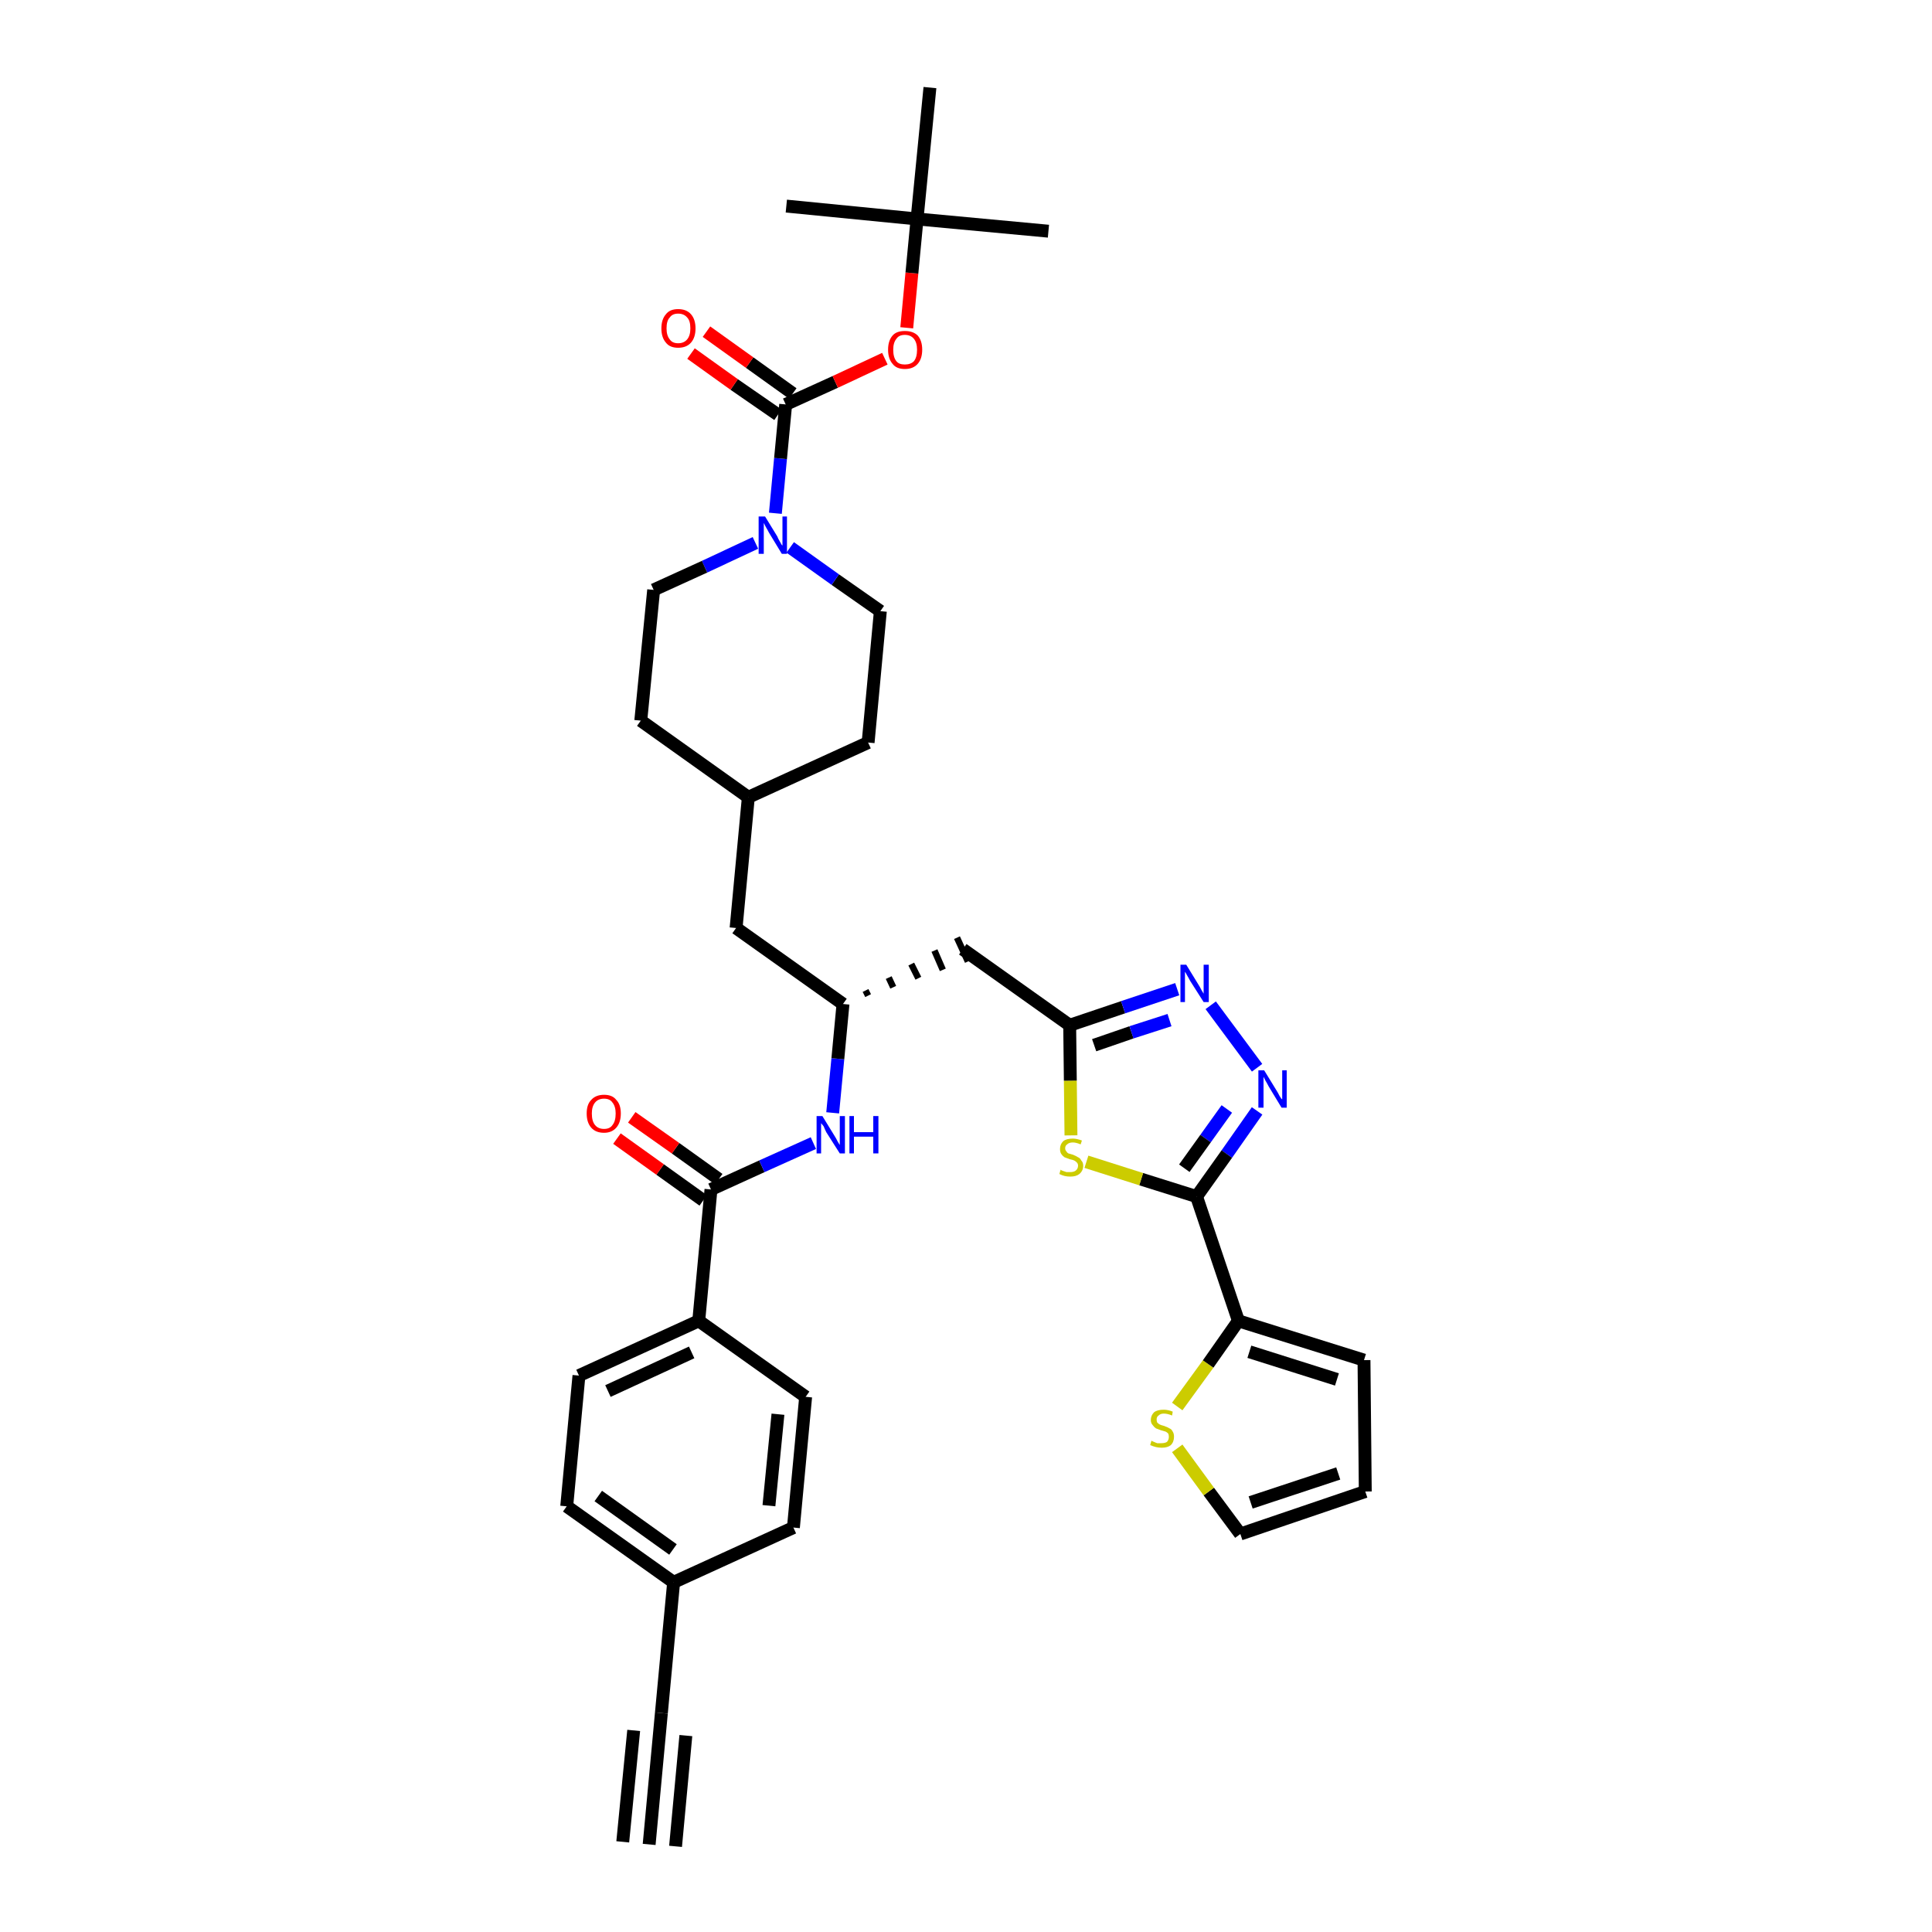 <?xml version='1.0' encoding='iso-8859-1'?>
<svg version='1.1' baseProfile='full'
              xmlns='http://www.w3.org/2000/svg'
                      xmlns:rdkit='http://www.rdkit.org/xml'
                      xmlns:xlink='http://www.w3.org/1999/xlink'
                  xml:space='preserve'
width='300px' height='300px' viewBox='0 0 300 300'>
<!-- END OF HEADER -->
<path class='bond-0 atom-0 atom-1' d='M 100.8,286.4 L 102.7,266.0' style='fill:none;fill-rule:evenodd;stroke:#000000;stroke-width:2.0px;stroke-linecap:butt;stroke-linejoin:miter;stroke-opacity:1' />
<path class='bond-0 atom-0 atom-1' d='M 104.9,286.7 L 106.5,269.5' style='fill:none;fill-rule:evenodd;stroke:#000000;stroke-width:2.0px;stroke-linecap:butt;stroke-linejoin:miter;stroke-opacity:1' />
<path class='bond-0 atom-0 atom-1' d='M 96.7,286.0 L 98.4,268.7' style='fill:none;fill-rule:evenodd;stroke:#000000;stroke-width:2.0px;stroke-linecap:butt;stroke-linejoin:miter;stroke-opacity:1' />
<path class='bond-1 atom-1 atom-2' d='M 102.7,266.0 L 104.6,245.7' style='fill:none;fill-rule:evenodd;stroke:#000000;stroke-width:2.0px;stroke-linecap:butt;stroke-linejoin:miter;stroke-opacity:1' />
<path class='bond-2 atom-2 atom-3' d='M 104.6,245.7 L 88.0,233.9' style='fill:none;fill-rule:evenodd;stroke:#000000;stroke-width:2.0px;stroke-linecap:butt;stroke-linejoin:miter;stroke-opacity:1' />
<path class='bond-2 atom-2 atom-3' d='M 104.5,240.6 L 92.9,232.3' style='fill:none;fill-rule:evenodd;stroke:#000000;stroke-width:2.0px;stroke-linecap:butt;stroke-linejoin:miter;stroke-opacity:1' />
<path class='bond-36 atom-36 atom-2' d='M 123.2,237.2 L 104.6,245.7' style='fill:none;fill-rule:evenodd;stroke:#000000;stroke-width:2.0px;stroke-linecap:butt;stroke-linejoin:miter;stroke-opacity:1' />
<path class='bond-3 atom-3 atom-4' d='M 88.0,233.9 L 89.9,213.6' style='fill:none;fill-rule:evenodd;stroke:#000000;stroke-width:2.0px;stroke-linecap:butt;stroke-linejoin:miter;stroke-opacity:1' />
<path class='bond-4 atom-4 atom-5' d='M 89.9,213.6 L 108.5,205.1' style='fill:none;fill-rule:evenodd;stroke:#000000;stroke-width:2.0px;stroke-linecap:butt;stroke-linejoin:miter;stroke-opacity:1' />
<path class='bond-4 atom-4 atom-5' d='M 94.4,216.0 L 107.4,210.0' style='fill:none;fill-rule:evenodd;stroke:#000000;stroke-width:2.0px;stroke-linecap:butt;stroke-linejoin:miter;stroke-opacity:1' />
<path class='bond-5 atom-5 atom-6' d='M 108.5,205.1 L 110.4,184.7' style='fill:none;fill-rule:evenodd;stroke:#000000;stroke-width:2.0px;stroke-linecap:butt;stroke-linejoin:miter;stroke-opacity:1' />
<path class='bond-34 atom-5 atom-35' d='M 108.5,205.1 L 125.1,216.9' style='fill:none;fill-rule:evenodd;stroke:#000000;stroke-width:2.0px;stroke-linecap:butt;stroke-linejoin:miter;stroke-opacity:1' />
<path class='bond-6 atom-6 atom-7' d='M 111.6,183.1 L 104.9,178.3' style='fill:none;fill-rule:evenodd;stroke:#000000;stroke-width:2.0px;stroke-linecap:butt;stroke-linejoin:miter;stroke-opacity:1' />
<path class='bond-6 atom-6 atom-7' d='M 104.9,178.3 L 98.1,173.5' style='fill:none;fill-rule:evenodd;stroke:#FF0000;stroke-width:2.0px;stroke-linecap:butt;stroke-linejoin:miter;stroke-opacity:1' />
<path class='bond-6 atom-6 atom-7' d='M 109.2,186.4 L 102.5,181.6' style='fill:none;fill-rule:evenodd;stroke:#000000;stroke-width:2.0px;stroke-linecap:butt;stroke-linejoin:miter;stroke-opacity:1' />
<path class='bond-6 atom-6 atom-7' d='M 102.5,181.6 L 95.8,176.8' style='fill:none;fill-rule:evenodd;stroke:#FF0000;stroke-width:2.0px;stroke-linecap:butt;stroke-linejoin:miter;stroke-opacity:1' />
<path class='bond-7 atom-6 atom-8' d='M 110.4,184.7 L 118.3,181.1' style='fill:none;fill-rule:evenodd;stroke:#000000;stroke-width:2.0px;stroke-linecap:butt;stroke-linejoin:miter;stroke-opacity:1' />
<path class='bond-7 atom-6 atom-8' d='M 118.3,181.1 L 126.3,177.5' style='fill:none;fill-rule:evenodd;stroke:#0000FF;stroke-width:2.0px;stroke-linecap:butt;stroke-linejoin:miter;stroke-opacity:1' />
<path class='bond-8 atom-8 atom-9' d='M 129.3,172.8 L 130.1,164.4' style='fill:none;fill-rule:evenodd;stroke:#0000FF;stroke-width:2.0px;stroke-linecap:butt;stroke-linejoin:miter;stroke-opacity:1' />
<path class='bond-8 atom-8 atom-9' d='M 130.1,164.4 L 130.9,155.9' style='fill:none;fill-rule:evenodd;stroke:#000000;stroke-width:2.0px;stroke-linecap:butt;stroke-linejoin:miter;stroke-opacity:1' />
<path class='bond-9 atom-9 atom-10' d='M 134.8,154.6 L 134.4,153.8' style='fill:none;fill-rule:evenodd;stroke:#000000;stroke-width:1.0px;stroke-linecap:butt;stroke-linejoin:miter;stroke-opacity:1' />
<path class='bond-9 atom-9 atom-10' d='M 138.7,153.3 L 138.0,151.8' style='fill:none;fill-rule:evenodd;stroke:#000000;stroke-width:1.0px;stroke-linecap:butt;stroke-linejoin:miter;stroke-opacity:1' />
<path class='bond-9 atom-9 atom-10' d='M 142.6,151.9 L 141.5,149.7' style='fill:none;fill-rule:evenodd;stroke:#000000;stroke-width:1.0px;stroke-linecap:butt;stroke-linejoin:miter;stroke-opacity:1' />
<path class='bond-9 atom-9 atom-10' d='M 146.4,150.6 L 145.1,147.6' style='fill:none;fill-rule:evenodd;stroke:#000000;stroke-width:1.0px;stroke-linecap:butt;stroke-linejoin:miter;stroke-opacity:1' />
<path class='bond-9 atom-9 atom-10' d='M 150.3,149.3 L 148.6,145.6' style='fill:none;fill-rule:evenodd;stroke:#000000;stroke-width:1.0px;stroke-linecap:butt;stroke-linejoin:miter;stroke-opacity:1' />
<path class='bond-20 atom-9 atom-21' d='M 130.9,155.9 L 114.3,144.1' style='fill:none;fill-rule:evenodd;stroke:#000000;stroke-width:2.0px;stroke-linecap:butt;stroke-linejoin:miter;stroke-opacity:1' />
<path class='bond-10 atom-10 atom-11' d='M 149.5,147.4 L 166.1,159.2' style='fill:none;fill-rule:evenodd;stroke:#000000;stroke-width:2.0px;stroke-linecap:butt;stroke-linejoin:miter;stroke-opacity:1' />
<path class='bond-11 atom-11 atom-12' d='M 166.1,159.2 L 174.4,156.4' style='fill:none;fill-rule:evenodd;stroke:#000000;stroke-width:2.0px;stroke-linecap:butt;stroke-linejoin:miter;stroke-opacity:1' />
<path class='bond-11 atom-11 atom-12' d='M 174.4,156.4 L 182.8,153.6' style='fill:none;fill-rule:evenodd;stroke:#0000FF;stroke-width:2.0px;stroke-linecap:butt;stroke-linejoin:miter;stroke-opacity:1' />
<path class='bond-11 atom-11 atom-12' d='M 169.9,162.3 L 175.7,160.3' style='fill:none;fill-rule:evenodd;stroke:#000000;stroke-width:2.0px;stroke-linecap:butt;stroke-linejoin:miter;stroke-opacity:1' />
<path class='bond-11 atom-11 atom-12' d='M 175.7,160.3 L 181.6,158.4' style='fill:none;fill-rule:evenodd;stroke:#0000FF;stroke-width:2.0px;stroke-linecap:butt;stroke-linejoin:miter;stroke-opacity:1' />
<path class='bond-37 atom-20 atom-11' d='M 166.3,176.3 L 166.2,167.8' style='fill:none;fill-rule:evenodd;stroke:#CCCC00;stroke-width:2.0px;stroke-linecap:butt;stroke-linejoin:miter;stroke-opacity:1' />
<path class='bond-37 atom-20 atom-11' d='M 166.2,167.8 L 166.1,159.2' style='fill:none;fill-rule:evenodd;stroke:#000000;stroke-width:2.0px;stroke-linecap:butt;stroke-linejoin:miter;stroke-opacity:1' />
<path class='bond-12 atom-12 atom-13' d='M 188.0,156.1 L 195.2,165.8' style='fill:none;fill-rule:evenodd;stroke:#0000FF;stroke-width:2.0px;stroke-linecap:butt;stroke-linejoin:miter;stroke-opacity:1' />
<path class='bond-13 atom-13 atom-14' d='M 195.2,172.5 L 190.5,179.2' style='fill:none;fill-rule:evenodd;stroke:#0000FF;stroke-width:2.0px;stroke-linecap:butt;stroke-linejoin:miter;stroke-opacity:1' />
<path class='bond-13 atom-13 atom-14' d='M 190.5,179.2 L 185.8,185.8' style='fill:none;fill-rule:evenodd;stroke:#000000;stroke-width:2.0px;stroke-linecap:butt;stroke-linejoin:miter;stroke-opacity:1' />
<path class='bond-13 atom-13 atom-14' d='M 190.5,172.2 L 187.2,176.8' style='fill:none;fill-rule:evenodd;stroke:#0000FF;stroke-width:2.0px;stroke-linecap:butt;stroke-linejoin:miter;stroke-opacity:1' />
<path class='bond-13 atom-13 atom-14' d='M 187.2,176.8 L 183.9,181.4' style='fill:none;fill-rule:evenodd;stroke:#000000;stroke-width:2.0px;stroke-linecap:butt;stroke-linejoin:miter;stroke-opacity:1' />
<path class='bond-14 atom-14 atom-15' d='M 185.8,185.8 L 192.3,205.1' style='fill:none;fill-rule:evenodd;stroke:#000000;stroke-width:2.0px;stroke-linecap:butt;stroke-linejoin:miter;stroke-opacity:1' />
<path class='bond-19 atom-14 atom-20' d='M 185.8,185.8 L 177.2,183.1' style='fill:none;fill-rule:evenodd;stroke:#000000;stroke-width:2.0px;stroke-linecap:butt;stroke-linejoin:miter;stroke-opacity:1' />
<path class='bond-19 atom-14 atom-20' d='M 177.2,183.1 L 168.7,180.4' style='fill:none;fill-rule:evenodd;stroke:#CCCC00;stroke-width:2.0px;stroke-linecap:butt;stroke-linejoin:miter;stroke-opacity:1' />
<path class='bond-15 atom-15 atom-16' d='M 192.3,205.1 L 211.8,211.2' style='fill:none;fill-rule:evenodd;stroke:#000000;stroke-width:2.0px;stroke-linecap:butt;stroke-linejoin:miter;stroke-opacity:1' />
<path class='bond-15 atom-15 atom-16' d='M 194.0,209.9 L 207.6,214.2' style='fill:none;fill-rule:evenodd;stroke:#000000;stroke-width:2.0px;stroke-linecap:butt;stroke-linejoin:miter;stroke-opacity:1' />
<path class='bond-39 atom-19 atom-15' d='M 182.8,218.4 L 187.6,211.8' style='fill:none;fill-rule:evenodd;stroke:#CCCC00;stroke-width:2.0px;stroke-linecap:butt;stroke-linejoin:miter;stroke-opacity:1' />
<path class='bond-39 atom-19 atom-15' d='M 187.6,211.8 L 192.3,205.1' style='fill:none;fill-rule:evenodd;stroke:#000000;stroke-width:2.0px;stroke-linecap:butt;stroke-linejoin:miter;stroke-opacity:1' />
<path class='bond-16 atom-16 atom-17' d='M 211.8,211.2 L 212.0,231.6' style='fill:none;fill-rule:evenodd;stroke:#000000;stroke-width:2.0px;stroke-linecap:butt;stroke-linejoin:miter;stroke-opacity:1' />
<path class='bond-17 atom-17 atom-18' d='M 212.0,231.6 L 192.6,238.2' style='fill:none;fill-rule:evenodd;stroke:#000000;stroke-width:2.0px;stroke-linecap:butt;stroke-linejoin:miter;stroke-opacity:1' />
<path class='bond-17 atom-17 atom-18' d='M 207.8,228.8 L 194.2,233.3' style='fill:none;fill-rule:evenodd;stroke:#000000;stroke-width:2.0px;stroke-linecap:butt;stroke-linejoin:miter;stroke-opacity:1' />
<path class='bond-18 atom-18 atom-19' d='M 192.6,238.2 L 187.7,231.6' style='fill:none;fill-rule:evenodd;stroke:#000000;stroke-width:2.0px;stroke-linecap:butt;stroke-linejoin:miter;stroke-opacity:1' />
<path class='bond-18 atom-18 atom-19' d='M 187.7,231.6 L 182.8,224.9' style='fill:none;fill-rule:evenodd;stroke:#CCCC00;stroke-width:2.0px;stroke-linecap:butt;stroke-linejoin:miter;stroke-opacity:1' />
<path class='bond-21 atom-21 atom-22' d='M 114.3,144.1 L 116.2,123.8' style='fill:none;fill-rule:evenodd;stroke:#000000;stroke-width:2.0px;stroke-linecap:butt;stroke-linejoin:miter;stroke-opacity:1' />
<path class='bond-22 atom-22 atom-23' d='M 116.2,123.8 L 134.8,115.3' style='fill:none;fill-rule:evenodd;stroke:#000000;stroke-width:2.0px;stroke-linecap:butt;stroke-linejoin:miter;stroke-opacity:1' />
<path class='bond-38 atom-34 atom-22' d='M 99.5,111.9 L 116.2,123.8' style='fill:none;fill-rule:evenodd;stroke:#000000;stroke-width:2.0px;stroke-linecap:butt;stroke-linejoin:miter;stroke-opacity:1' />
<path class='bond-23 atom-23 atom-24' d='M 134.8,115.3 L 136.7,94.9' style='fill:none;fill-rule:evenodd;stroke:#000000;stroke-width:2.0px;stroke-linecap:butt;stroke-linejoin:miter;stroke-opacity:1' />
<path class='bond-24 atom-24 atom-25' d='M 136.7,94.9 L 129.7,90.0' style='fill:none;fill-rule:evenodd;stroke:#000000;stroke-width:2.0px;stroke-linecap:butt;stroke-linejoin:miter;stroke-opacity:1' />
<path class='bond-24 atom-24 atom-25' d='M 129.7,90.0 L 122.7,85.0' style='fill:none;fill-rule:evenodd;stroke:#0000FF;stroke-width:2.0px;stroke-linecap:butt;stroke-linejoin:miter;stroke-opacity:1' />
<path class='bond-25 atom-25 atom-26' d='M 120.4,79.7 L 121.2,71.2' style='fill:none;fill-rule:evenodd;stroke:#0000FF;stroke-width:2.0px;stroke-linecap:butt;stroke-linejoin:miter;stroke-opacity:1' />
<path class='bond-25 atom-25 atom-26' d='M 121.2,71.2 L 122.0,62.8' style='fill:none;fill-rule:evenodd;stroke:#000000;stroke-width:2.0px;stroke-linecap:butt;stroke-linejoin:miter;stroke-opacity:1' />
<path class='bond-32 atom-25 atom-33' d='M 117.3,84.3 L 109.4,88.0' style='fill:none;fill-rule:evenodd;stroke:#0000FF;stroke-width:2.0px;stroke-linecap:butt;stroke-linejoin:miter;stroke-opacity:1' />
<path class='bond-32 atom-25 atom-33' d='M 109.4,88.0 L 101.5,91.6' style='fill:none;fill-rule:evenodd;stroke:#000000;stroke-width:2.0px;stroke-linecap:butt;stroke-linejoin:miter;stroke-opacity:1' />
<path class='bond-26 atom-26 atom-27' d='M 123.1,61.1 L 116.4,56.3' style='fill:none;fill-rule:evenodd;stroke:#000000;stroke-width:2.0px;stroke-linecap:butt;stroke-linejoin:miter;stroke-opacity:1' />
<path class='bond-26 atom-26 atom-27' d='M 116.4,56.3 L 109.7,51.5' style='fill:none;fill-rule:evenodd;stroke:#FF0000;stroke-width:2.0px;stroke-linecap:butt;stroke-linejoin:miter;stroke-opacity:1' />
<path class='bond-26 atom-26 atom-27' d='M 120.8,64.4 L 114.0,59.7' style='fill:none;fill-rule:evenodd;stroke:#000000;stroke-width:2.0px;stroke-linecap:butt;stroke-linejoin:miter;stroke-opacity:1' />
<path class='bond-26 atom-26 atom-27' d='M 114.0,59.7 L 107.3,54.9' style='fill:none;fill-rule:evenodd;stroke:#FF0000;stroke-width:2.0px;stroke-linecap:butt;stroke-linejoin:miter;stroke-opacity:1' />
<path class='bond-27 atom-26 atom-28' d='M 122.0,62.8 L 129.7,59.3' style='fill:none;fill-rule:evenodd;stroke:#000000;stroke-width:2.0px;stroke-linecap:butt;stroke-linejoin:miter;stroke-opacity:1' />
<path class='bond-27 atom-26 atom-28' d='M 129.7,59.3 L 137.4,55.7' style='fill:none;fill-rule:evenodd;stroke:#FF0000;stroke-width:2.0px;stroke-linecap:butt;stroke-linejoin:miter;stroke-opacity:1' />
<path class='bond-28 atom-28 atom-29' d='M 140.8,50.9 L 141.6,42.4' style='fill:none;fill-rule:evenodd;stroke:#FF0000;stroke-width:2.0px;stroke-linecap:butt;stroke-linejoin:miter;stroke-opacity:1' />
<path class='bond-28 atom-28 atom-29' d='M 141.6,42.4 L 142.4,34.0' style='fill:none;fill-rule:evenodd;stroke:#000000;stroke-width:2.0px;stroke-linecap:butt;stroke-linejoin:miter;stroke-opacity:1' />
<path class='bond-29 atom-29 atom-30' d='M 142.4,34.0 L 162.8,35.9' style='fill:none;fill-rule:evenodd;stroke:#000000;stroke-width:2.0px;stroke-linecap:butt;stroke-linejoin:miter;stroke-opacity:1' />
<path class='bond-30 atom-29 atom-31' d='M 142.4,34.0 L 122.1,32.0' style='fill:none;fill-rule:evenodd;stroke:#000000;stroke-width:2.0px;stroke-linecap:butt;stroke-linejoin:miter;stroke-opacity:1' />
<path class='bond-31 atom-29 atom-32' d='M 142.4,34.0 L 144.4,13.6' style='fill:none;fill-rule:evenodd;stroke:#000000;stroke-width:2.0px;stroke-linecap:butt;stroke-linejoin:miter;stroke-opacity:1' />
<path class='bond-33 atom-33 atom-34' d='M 101.5,91.6 L 99.5,111.9' style='fill:none;fill-rule:evenodd;stroke:#000000;stroke-width:2.0px;stroke-linecap:butt;stroke-linejoin:miter;stroke-opacity:1' />
<path class='bond-35 atom-35 atom-36' d='M 125.1,216.9 L 123.2,237.2' style='fill:none;fill-rule:evenodd;stroke:#000000;stroke-width:2.0px;stroke-linecap:butt;stroke-linejoin:miter;stroke-opacity:1' />
<path class='bond-35 atom-35 atom-36' d='M 120.8,219.6 L 119.4,233.8' style='fill:none;fill-rule:evenodd;stroke:#000000;stroke-width:2.0px;stroke-linecap:butt;stroke-linejoin:miter;stroke-opacity:1' />
<path  class='atom-7' d='M 91.1 172.9
Q 91.1 171.5, 91.8 170.8
Q 92.5 170.0, 93.8 170.0
Q 95.1 170.0, 95.7 170.8
Q 96.4 171.5, 96.4 172.9
Q 96.4 174.3, 95.7 175.1
Q 95.0 175.9, 93.8 175.9
Q 92.5 175.9, 91.8 175.1
Q 91.1 174.3, 91.1 172.9
M 93.8 175.3
Q 94.7 175.3, 95.1 174.7
Q 95.6 174.1, 95.6 172.9
Q 95.6 171.8, 95.1 171.2
Q 94.7 170.6, 93.8 170.6
Q 92.9 170.6, 92.4 171.2
Q 91.9 171.8, 91.9 172.9
Q 91.9 174.1, 92.4 174.7
Q 92.9 175.3, 93.8 175.3
' fill='#FF0000'/>
<path  class='atom-8' d='M 127.7 173.3
L 129.6 176.4
Q 129.8 176.7, 130.1 177.3
Q 130.4 177.8, 130.4 177.8
L 130.4 173.3
L 131.2 173.3
L 131.2 179.1
L 130.4 179.1
L 128.3 175.8
Q 128.1 175.4, 127.9 174.9
Q 127.6 174.5, 127.5 174.4
L 127.5 179.1
L 126.8 179.1
L 126.8 173.3
L 127.7 173.3
' fill='#0000FF'/>
<path  class='atom-8' d='M 131.9 173.3
L 132.6 173.3
L 132.6 175.8
L 135.6 175.8
L 135.6 173.3
L 136.4 173.3
L 136.4 179.1
L 135.6 179.1
L 135.6 176.5
L 132.6 176.5
L 132.6 179.1
L 131.9 179.1
L 131.9 173.3
' fill='#0000FF'/>
<path  class='atom-12' d='M 184.2 149.8
L 186.1 152.9
Q 186.3 153.2, 186.6 153.8
Q 186.9 154.3, 186.9 154.3
L 186.9 149.8
L 187.7 149.8
L 187.7 155.6
L 186.9 155.6
L 184.8 152.3
Q 184.6 151.9, 184.3 151.4
Q 184.1 151.0, 184.0 150.9
L 184.0 155.6
L 183.3 155.6
L 183.3 149.8
L 184.2 149.8
' fill='#0000FF'/>
<path  class='atom-13' d='M 196.3 166.2
L 198.2 169.3
Q 198.4 169.6, 198.7 170.2
Q 199.0 170.7, 199.1 170.7
L 199.1 166.2
L 199.8 166.2
L 199.8 172.0
L 199.0 172.0
L 197.0 168.7
Q 196.8 168.3, 196.5 167.8
Q 196.3 167.4, 196.2 167.2
L 196.2 172.0
L 195.4 172.0
L 195.4 166.2
L 196.3 166.2
' fill='#0000FF'/>
<path  class='atom-19' d='M 178.8 223.7
Q 178.9 223.8, 179.2 223.9
Q 179.4 224.0, 179.7 224.1
Q 180.0 224.1, 180.3 224.1
Q 180.9 224.1, 181.2 223.9
Q 181.5 223.6, 181.5 223.1
Q 181.5 222.8, 181.4 222.6
Q 181.2 222.4, 181.0 222.3
Q 180.7 222.2, 180.3 222.1
Q 179.8 221.9, 179.5 221.8
Q 179.2 221.6, 179.0 221.3
Q 178.7 221.0, 178.7 220.5
Q 178.7 219.8, 179.2 219.3
Q 179.7 218.9, 180.7 218.9
Q 181.4 218.9, 182.1 219.2
L 182.0 219.8
Q 181.3 219.5, 180.7 219.5
Q 180.2 219.5, 179.9 219.8
Q 179.6 220.0, 179.6 220.4
Q 179.6 220.7, 179.7 220.9
Q 179.9 221.1, 180.1 221.2
Q 180.3 221.3, 180.7 221.4
Q 181.3 221.6, 181.6 221.8
Q 181.9 221.9, 182.1 222.3
Q 182.3 222.6, 182.3 223.1
Q 182.3 223.9, 181.8 224.4
Q 181.3 224.8, 180.4 224.8
Q 179.9 224.8, 179.5 224.7
Q 179.1 224.6, 178.6 224.4
L 178.8 223.7
' fill='#CCCC00'/>
<path  class='atom-20' d='M 164.7 181.6
Q 164.7 181.7, 165.0 181.8
Q 165.3 181.9, 165.6 182.0
Q 165.9 182.0, 166.2 182.0
Q 166.7 182.0, 167.0 181.8
Q 167.4 181.5, 167.4 181.0
Q 167.4 180.7, 167.2 180.5
Q 167.0 180.3, 166.8 180.2
Q 166.6 180.1, 166.1 180.0
Q 165.6 179.8, 165.3 179.7
Q 165.0 179.5, 164.8 179.2
Q 164.6 178.9, 164.6 178.4
Q 164.6 177.7, 165.1 177.2
Q 165.6 176.8, 166.6 176.8
Q 167.2 176.8, 168.0 177.1
L 167.8 177.7
Q 167.1 177.4, 166.6 177.4
Q 166.0 177.4, 165.7 177.7
Q 165.4 177.9, 165.4 178.3
Q 165.4 178.6, 165.6 178.8
Q 165.7 179.0, 165.9 179.1
Q 166.2 179.2, 166.6 179.3
Q 167.1 179.5, 167.4 179.7
Q 167.7 179.8, 167.9 180.2
Q 168.2 180.5, 168.2 181.0
Q 168.2 181.8, 167.6 182.3
Q 167.1 182.7, 166.2 182.7
Q 165.7 182.7, 165.3 182.6
Q 164.9 182.5, 164.5 182.3
L 164.7 181.6
' fill='#CCCC00'/>
<path  class='atom-25' d='M 118.8 80.2
L 120.7 83.3
Q 120.8 83.6, 121.1 84.1
Q 121.4 84.7, 121.5 84.7
L 121.5 80.2
L 122.2 80.2
L 122.2 86.0
L 121.4 86.0
L 119.4 82.7
Q 119.2 82.3, 118.9 81.8
Q 118.7 81.4, 118.6 81.2
L 118.6 86.0
L 117.8 86.0
L 117.8 80.2
L 118.8 80.2
' fill='#0000FF'/>
<path  class='atom-27' d='M 102.7 51.0
Q 102.7 49.6, 103.4 48.8
Q 104.0 48.0, 105.3 48.0
Q 106.6 48.0, 107.3 48.8
Q 108.0 49.6, 108.0 51.0
Q 108.0 52.4, 107.3 53.2
Q 106.6 54.0, 105.3 54.0
Q 104.0 54.0, 103.4 53.2
Q 102.7 52.4, 102.7 51.0
M 105.3 53.3
Q 106.2 53.3, 106.7 52.7
Q 107.2 52.1, 107.2 51.0
Q 107.2 49.8, 106.7 49.3
Q 106.2 48.7, 105.3 48.7
Q 104.4 48.7, 104.0 49.3
Q 103.5 49.8, 103.5 51.0
Q 103.5 52.1, 104.0 52.7
Q 104.4 53.3, 105.3 53.3
' fill='#FF0000'/>
<path  class='atom-28' d='M 137.9 54.3
Q 137.9 52.9, 138.6 52.1
Q 139.2 51.4, 140.5 51.4
Q 141.8 51.4, 142.5 52.1
Q 143.2 52.9, 143.2 54.3
Q 143.2 55.7, 142.5 56.5
Q 141.8 57.3, 140.5 57.3
Q 139.2 57.3, 138.6 56.5
Q 137.9 55.7, 137.9 54.3
M 140.5 56.6
Q 141.4 56.6, 141.9 56.1
Q 142.4 55.5, 142.4 54.3
Q 142.4 53.2, 141.9 52.6
Q 141.4 52.0, 140.5 52.0
Q 139.6 52.0, 139.2 52.6
Q 138.7 53.2, 138.7 54.3
Q 138.7 55.5, 139.2 56.1
Q 139.6 56.6, 140.5 56.6
' fill='#FF0000'/>
</svg>
